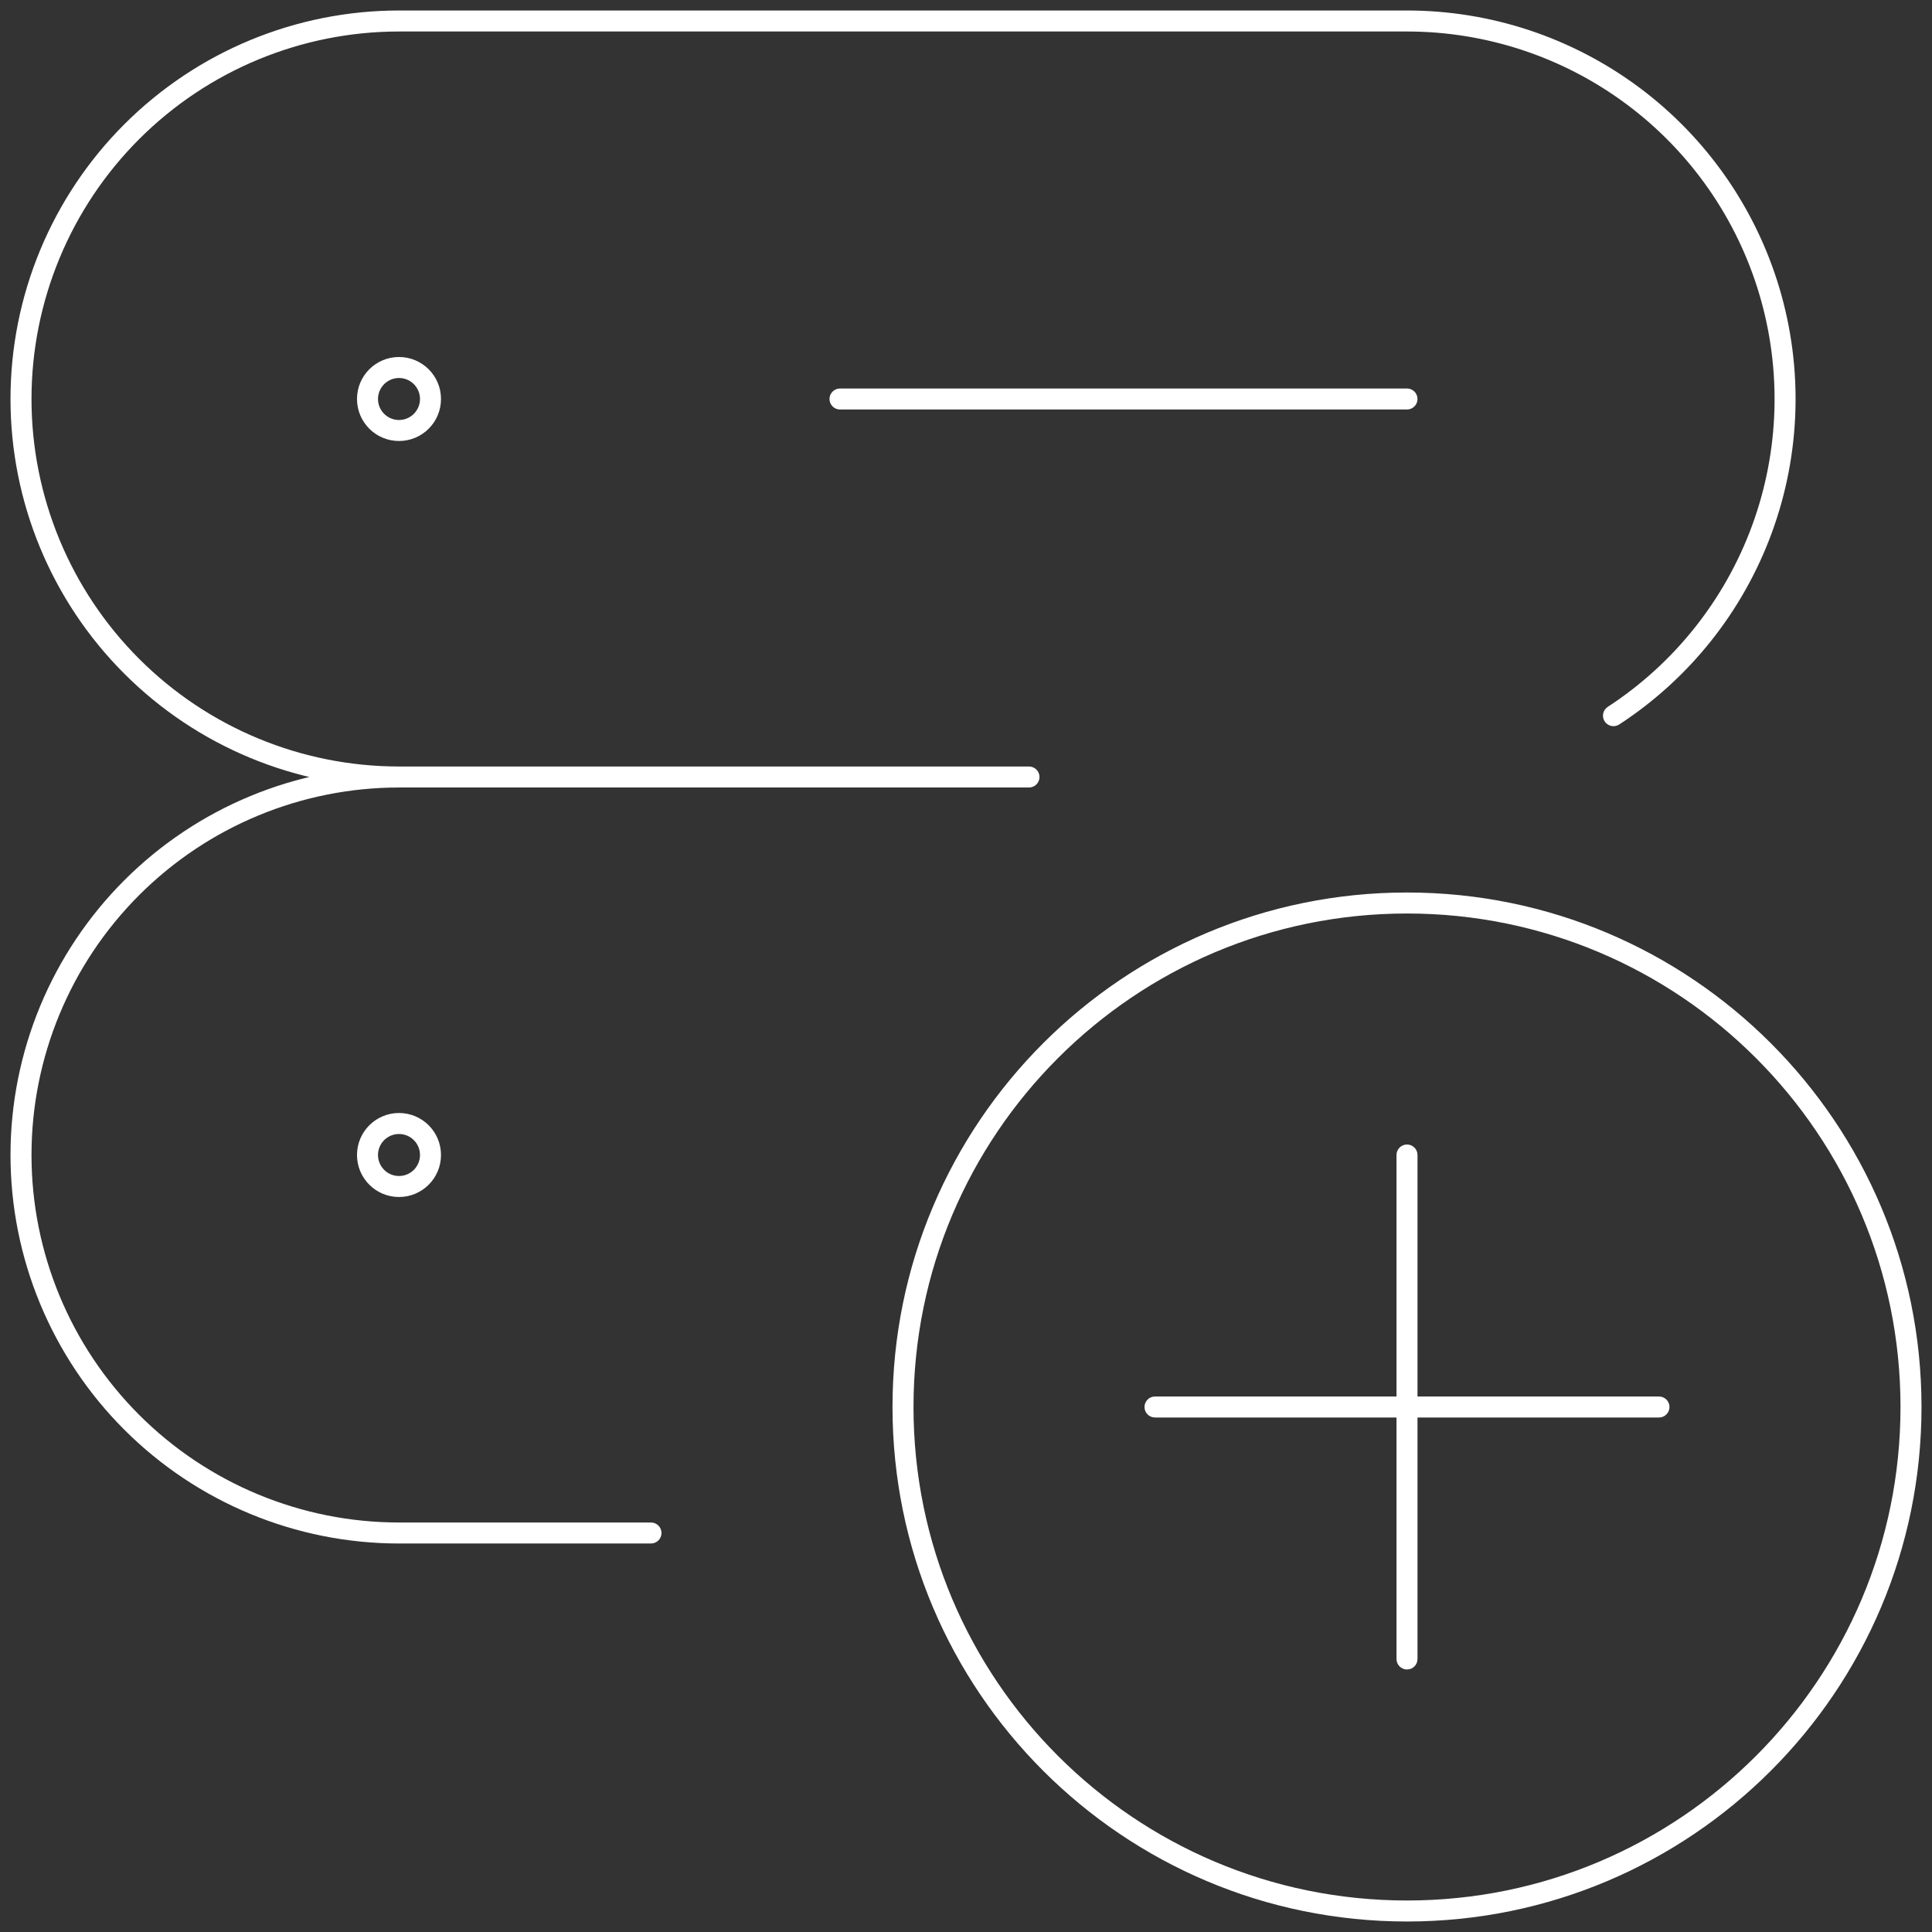 <svg width="92" height="92" viewBox="0 0 92 92" fill="none" xmlns="http://www.w3.org/2000/svg">
<rect x="0" y="0" width="92" height="92" fill="#333333" stroke="none"/>
<path d="M49 37.5C49.276 37.5 49.5 37.276 49.5 37C49.5 36.724 49.276 36.5 49 36.5V37.5ZM6.272 31.728L6.626 31.374L6.626 31.374L6.272 31.728ZM6.272 6.272L5.919 5.919L6.272 6.272ZM67 1V1.5L67 1.5L67 1ZM77.765 4.571L77.466 4.972L77.466 4.972L77.765 4.571ZM84.258 13.872L83.778 14.014L83.778 14.014L84.258 13.872ZM83.899 25.208L84.368 25.381L84.368 25.381L83.899 25.208ZM76.559 33.661C76.328 33.812 76.262 34.122 76.413 34.353C76.564 34.584 76.874 34.65 77.105 34.499L76.559 33.661ZM31 73.5C31.276 73.5 31.5 73.276 31.5 73C31.5 72.724 31.276 72.5 31 72.5V73.5ZM6.272 67.728L6.626 67.374L6.626 67.374L6.272 67.728ZM6.272 42.272L6.626 42.626L6.626 42.626L6.272 42.272ZM40 18.5C39.724 18.5 39.5 18.724 39.5 19C39.5 19.276 39.724 19.5 40 19.5V18.5ZM67 19.5C67.276 19.5 67.5 19.276 67.5 19C67.5 18.724 67.276 18.5 67 18.5V19.5ZM67.5 55C67.5 54.724 67.276 54.5 67 54.5C66.724 54.5 66.5 54.724 66.5 55H67.5ZM66.5 79C66.5 79.276 66.724 79.5 67 79.5C67.276 79.5 67.5 79.276 67.5 79H66.5ZM55 66.5C54.724 66.5 54.5 66.724 54.5 67C54.5 67.276 54.724 67.5 55 67.5V66.5ZM79 67.5C79.276 67.5 79.5 67.276 79.5 67C79.5 66.724 79.276 66.5 79 66.5V67.5ZM49 36.5H19V37.5H49V36.5ZM19 36.5C14.359 36.5 9.908 34.656 6.626 31.374L5.919 32.081C9.388 35.551 14.094 37.5 19 37.5V36.5ZM6.626 31.374C3.344 28.093 1.5 23.641 1.5 19H0.5C0.5 23.907 2.449 28.612 5.919 32.081L6.626 31.374ZM1.5 19C1.5 14.359 3.344 9.908 6.626 6.626L5.919 5.919C2.449 9.388 0.5 14.094 0.5 19H1.5ZM6.626 6.626C9.908 3.344 14.359 1.5 19 1.5V0.5C14.094 0.5 9.388 2.449 5.919 5.919L6.626 6.626ZM19 1.5H67V0.5H19V1.5ZM67 1.5C70.772 1.499 74.443 2.717 77.466 4.972L78.064 4.171C74.868 1.787 70.987 0.499 67 0.5L67 1.5ZM77.466 4.972C80.49 7.227 82.704 10.399 83.778 14.014L84.737 13.729C83.601 9.907 81.26 6.554 78.064 4.17L77.466 4.972ZM83.778 14.014C84.853 17.63 84.731 21.496 83.43 25.036L84.368 25.381C85.744 21.638 85.873 17.551 84.737 13.729L83.778 14.014ZM83.43 25.036C82.129 28.576 79.719 31.602 76.559 33.661L77.105 34.499C80.445 32.322 82.993 29.124 84.368 25.381L83.43 25.036ZM31 72.5H19V73.5H31V72.5ZM19 72.5C14.359 72.5 9.908 70.656 6.626 67.374L5.919 68.081C9.388 71.551 14.094 73.5 19 73.5V72.5ZM6.626 67.374C3.344 64.092 1.5 59.641 1.5 55H0.5C0.5 59.906 2.449 64.612 5.919 68.081L6.626 67.374ZM1.5 55C1.5 50.359 3.344 45.908 6.626 42.626L5.919 41.919C2.449 45.388 0.5 50.094 0.5 55H1.5ZM6.626 42.626C9.908 39.344 14.359 37.5 19 37.5V36.5C14.094 36.5 9.388 38.449 5.919 41.919L6.626 42.626ZM40 19.5H67V18.5H40V19.5ZM67 91.5C80.531 91.5 91.5 80.531 91.5 67H90.5C90.5 79.979 79.979 90.5 67 90.5V91.5ZM91.5 67C91.5 53.469 80.531 42.5 67 42.5V43.5C79.979 43.5 90.5 54.021 90.5 67H91.5ZM67 42.5C53.469 42.5 42.5 53.469 42.5 67H43.5C43.5 54.021 54.021 43.5 67 43.5V42.5ZM42.5 67C42.5 80.531 53.469 91.5 67 91.5V90.5C54.021 90.5 43.5 79.979 43.5 67H42.5ZM66.5 55V79H67.5V55H66.5ZM55 67.5H79V66.5H55V67.5ZM19 20C18.448 20 18 19.552 18 19H17C17 20.105 17.895 21 19 21V20ZM18 19C18 18.448 18.448 18 19 18V17C17.895 17 17 17.895 17 19H18ZM19 21C20.105 21 21 20.105 21 19H20C20 19.552 19.552 20 19 20V21ZM21 19C21 17.895 20.105 17 19 17V18C19.552 18 20 18.448 20 19H21ZM19 56C18.448 56 18 55.552 18 55H17C17 56.105 17.895 57 19 57V56ZM18 55C18 54.447 18.448 54 19 54V53C17.895 53 17 53.895 17 55H18ZM19 57C20.105 57 21 56.105 21 55H20C20 55.552 19.552 56 19 56V57ZM21 55C21 53.895 20.105 53 19 53V54C19.552 54 20 54.447 20 55H21Z" fill="white"/>
</svg>
